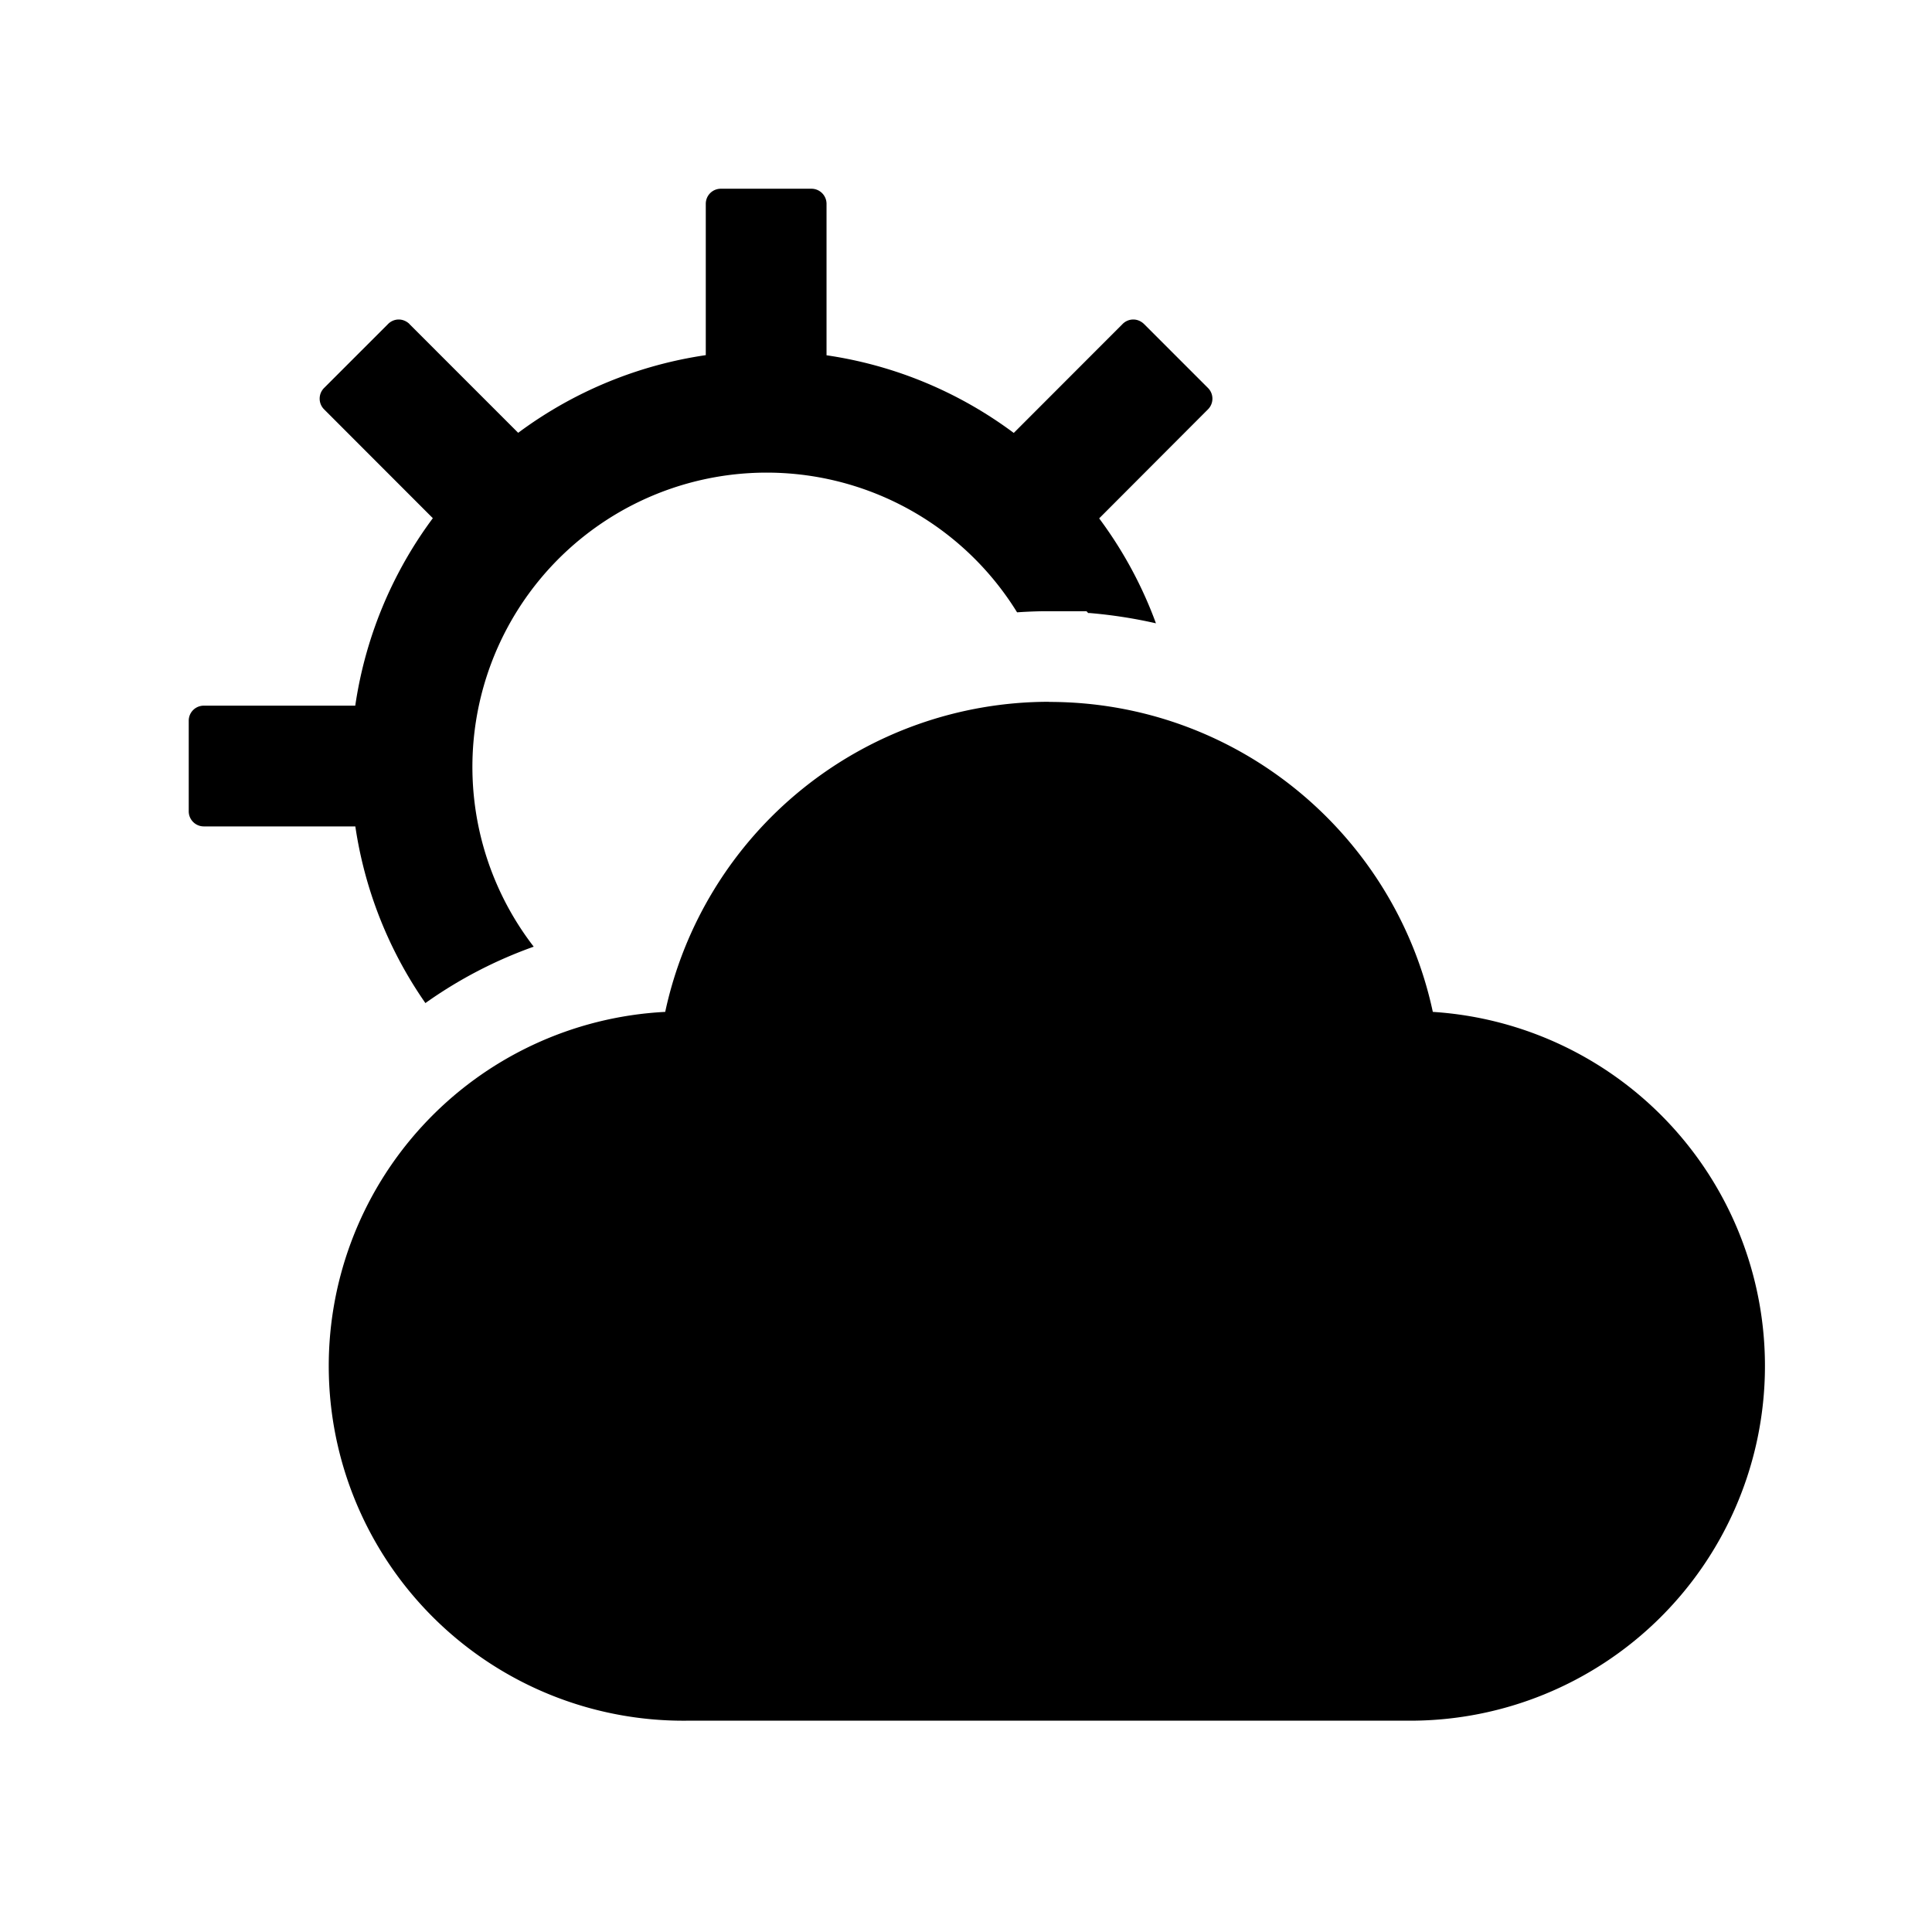 <?xml version="1.0" standalone="no"?><!DOCTYPE svg PUBLIC "-//W3C//DTD SVG 1.1//EN" "http://www.w3.org/Graphics/SVG/1.1/DTD/svg11.dtd"><svg t="1677650802347" class="icon" viewBox="0 0 1024 1024" version="1.1" xmlns="http://www.w3.org/2000/svg" p-id="3631" xmlns:xlink="http://www.w3.org/1999/xlink" width="200" height="200"><path d="M555.968 371.968l0.064 0.064c99.84 0 183.296 70.4 203.392 164.288A188.032 188.032 0 0 1 748.032 912h-384a187.968 187.968 0 0 1-11.456-375.68 208.064 208.064 0 0 1 203.392-164.352zM406.016 185.984c94.912 0 175.808 60.16 206.656 144.384a255.488 255.488 0 0 0-35.008-5.44h-0.896l-0.896-0.96H552.32a257.92 257.92 0 0 0-13.248 0.576A155.968 155.968 0 1 0 282.88 501.76a234.752 234.752 0 0 0-57.408 29.888A219.968 219.968 0 0 1 406.016 185.92z m-208 188.032c4.48 0 7.936 3.52 7.936 8v48a8 8 0 0 1-8 8h-89.92a8 8 0 0 1-8-8v-48c0-4.48 3.584-8 8-8h89.92z m13.312-204.672c2.112 0 4.16 0.896 5.696 2.368h-0.064l64.64 64.64a8 8 0 0 1 0 11.264l-33.92 33.92a8 8 0 0 1-11.392 0l-64.512-64.576a8 8 0 0 1 0-11.328l33.92-33.92a8 8 0 0 1 5.632-2.368z m389.312 0c2.176 0 4.16 0.896 5.696 2.368l33.92 33.92a8 8 0 0 1 0 11.328l-64.512 64.64a8 8 0 0 1-11.328 0l-33.92-33.92a8 8 0 0 1 0-11.392l64.512-64.576a8 8 0 0 1 5.632-2.368z m-170.56-69.312c4.416 0 8 3.584 8 8v89.984a8 8 0 0 1-8 8h-48a8 8 0 0 1-8-8v-89.984c0-4.48 3.584-8 8-8h48z" p-id="3632"></path></svg>